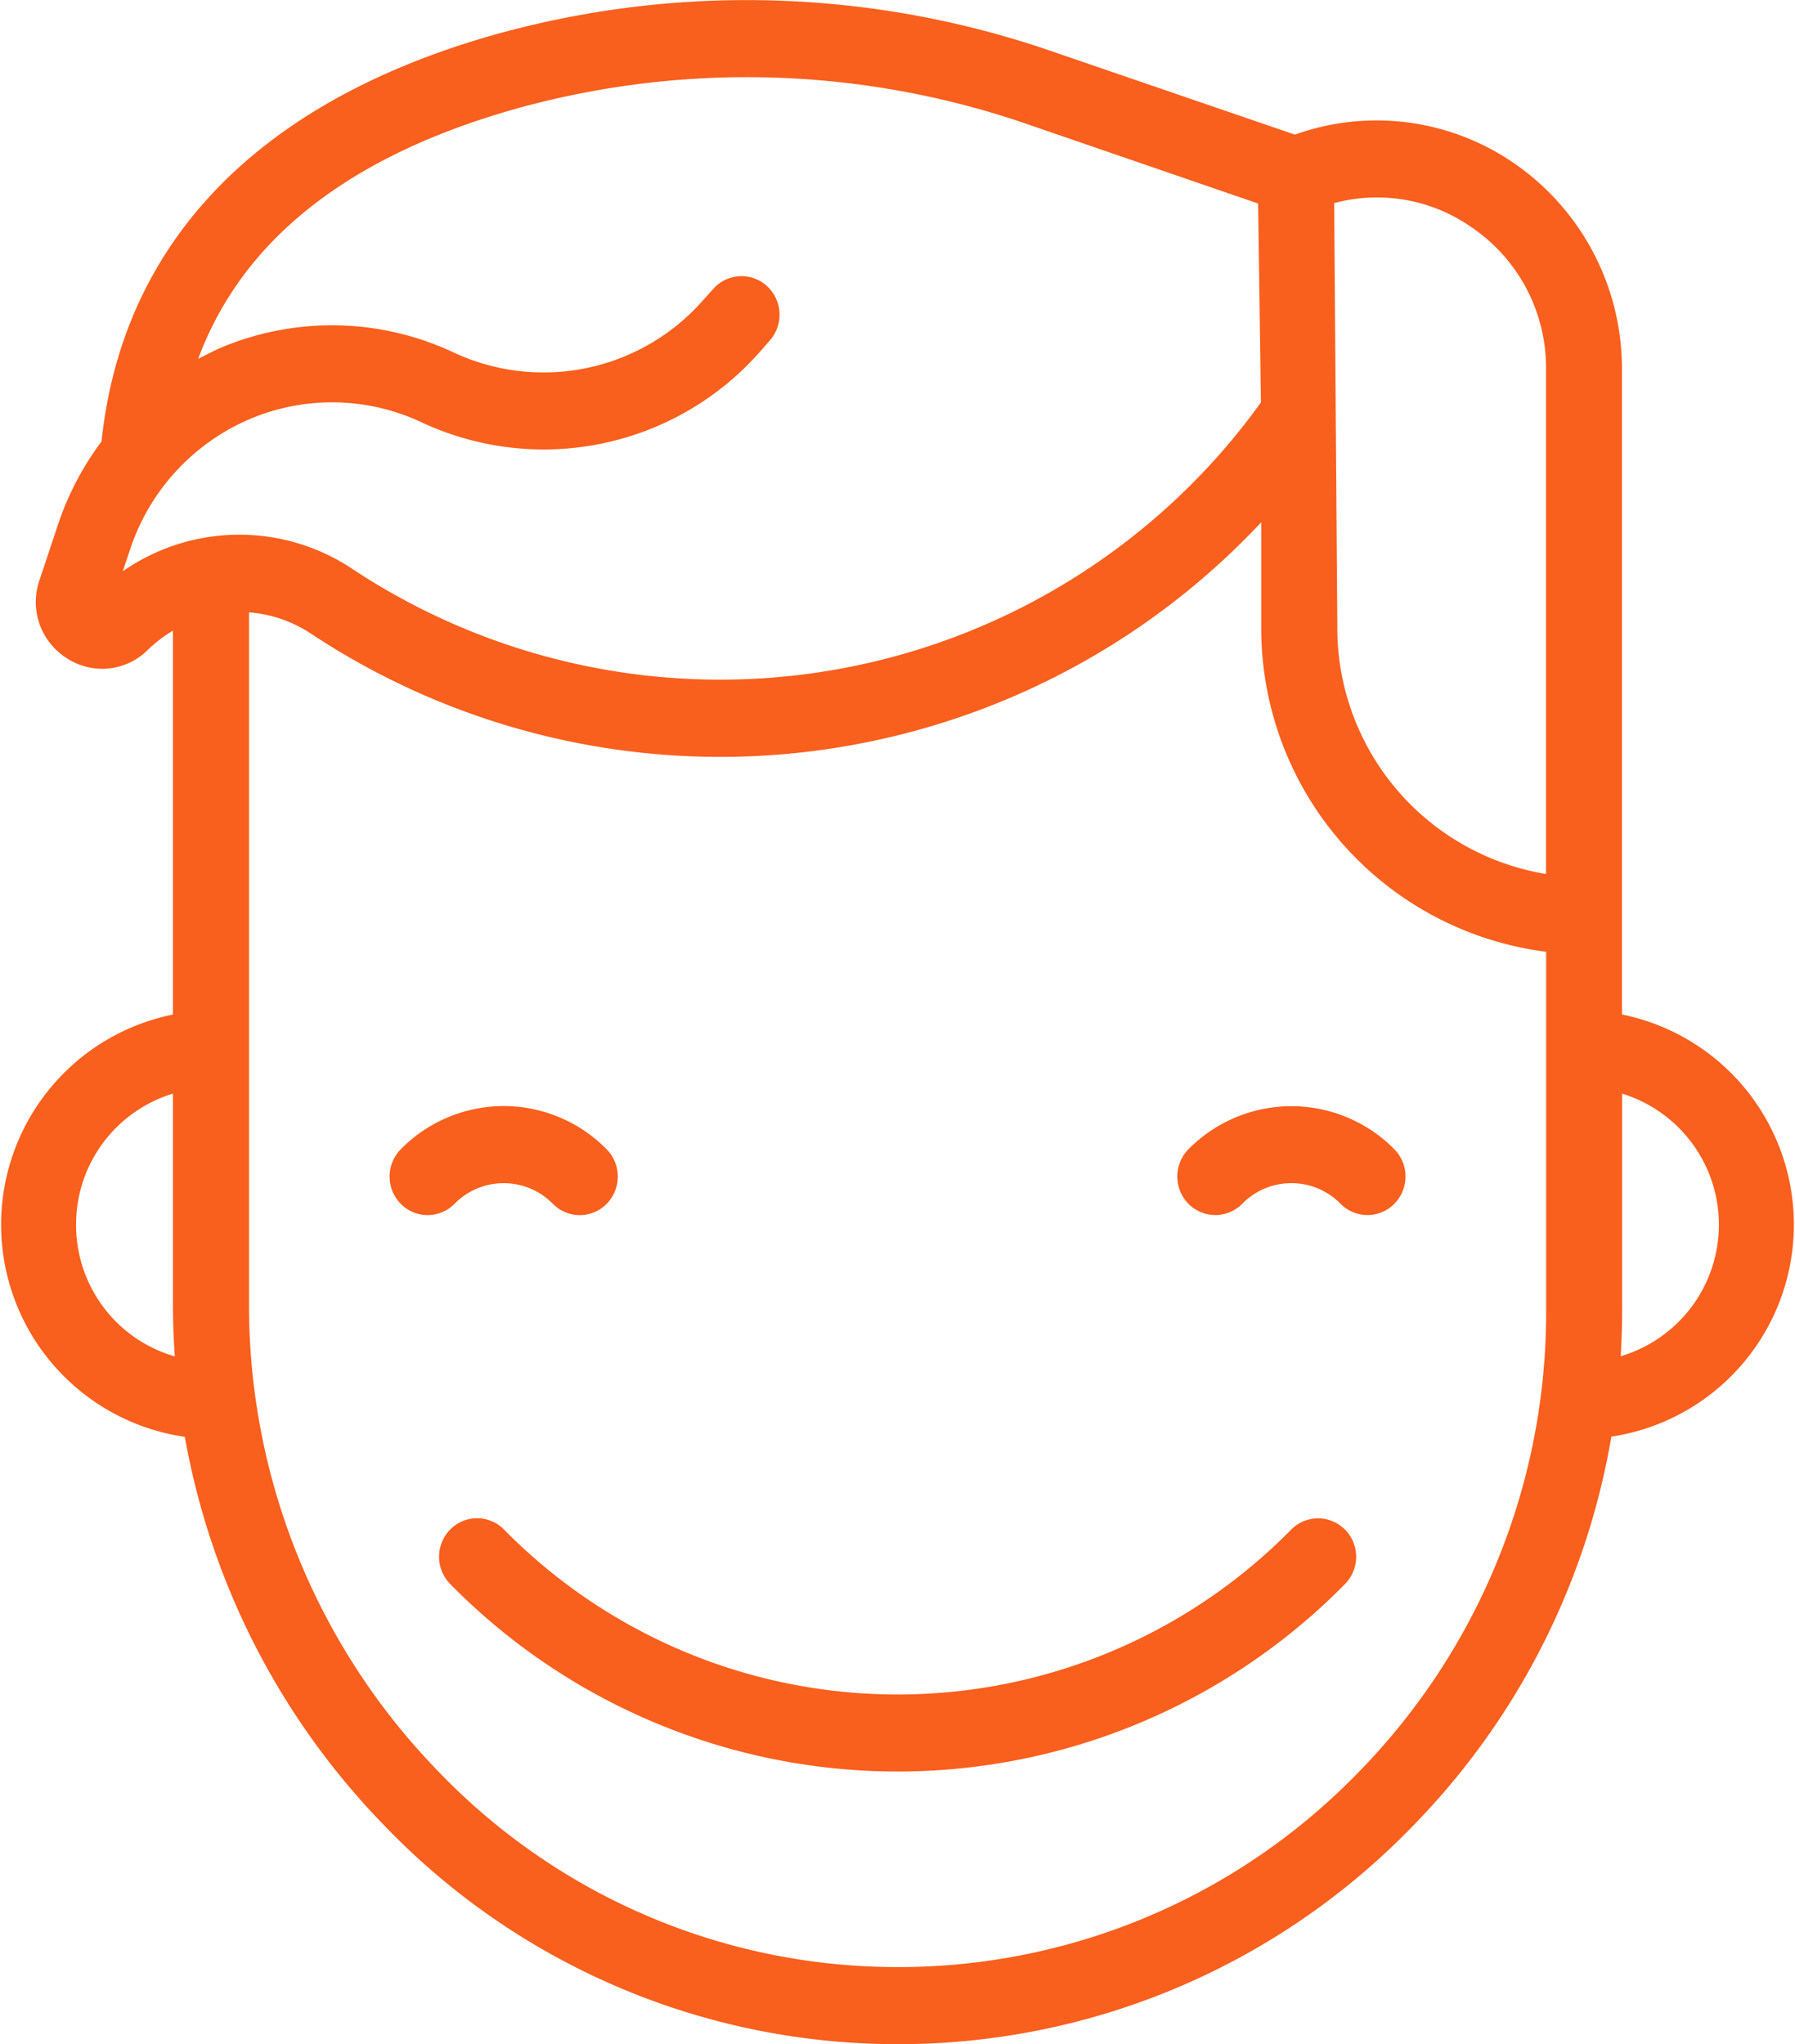 <svg xmlns="http://www.w3.org/2000/svg" width="36" height="41" viewBox="0 0 36 41">
  <defs>
    <style>
      .cls-1 {
        fill: #f95f1d;
        fill-rule: evenodd;
      }
    </style>
  </defs>
  <path id="_1" data-name="1" class="cls-1" d="M70.317,57.815a14.689,14.689,0,0,1-4.042,7.871A14.341,14.341,0,0,1,56,70h0a14.257,14.257,0,0,1-10.288-4.381,14.915,14.915,0,0,1-4.005-7.8,4.3,4.3,0,0,1-.239-8.47v-7.7a2.675,2.675,0,0,0-.5.382,1.292,1.292,0,0,1-1.629.17,1.332,1.332,0,0,1-.547-1.565l0.371-1.114a5.892,5.892,0,0,1,.873-1.667c0.423-4.015,3.161-6.84,7.938-8.175a18.763,18.763,0,0,1,11.2.376L63.97,31.7a4.859,4.859,0,0,1,4.359.549,5,5,0,0,1,2.2,4.161V49.348A4.3,4.3,0,0,1,70.317,57.815ZM39.526,53.565a2.74,2.74,0,0,0,1.98,2.641q-0.038-.536-0.038-1.08V50.935A2.741,2.741,0,0,0,39.526,53.565ZM63.232,33.082L58.69,31.52a17.261,17.261,0,0,0-10.306-.349c-3.377.944-5.523,2.631-6.409,5.027,0.132-.07.266-0.137,0.4-0.2a5.735,5.735,0,0,1,4.73.075,4.258,4.258,0,0,0,5-1.056L52.3,34.8a0.756,0.756,0,0,1,1.077-.067,0.78,0.78,0,0,1,.066,1.091l-0.189.217a5.779,5.779,0,0,1-6.791,1.433,4.226,4.226,0,0,0-3.486-.055,4.314,4.314,0,0,0-2.366,2.595l-0.148.444a4.088,4.088,0,0,1,4.61-.043,13.359,13.359,0,0,0,18.216-3.343Zm0.063,8.493v-2.1a14.862,14.862,0,0,1-19.054,2.237,2.614,2.614,0,0,0-1.247-.43V55.125a13.414,13.414,0,0,0,3.8,9.408A12.753,12.753,0,0,0,56,68.454h0a12.835,12.835,0,0,0,9.2-3.861,13.185,13.185,0,0,0,3.809-9.321V48.09A6.539,6.539,0,0,1,63.295,41.576Zm5.712-5.162a3.407,3.407,0,0,0-1.521-2.873,3.3,3.3,0,0,0-2.728-.466l0.063,8.5a5,5,0,0,0,4.186,4.956V36.414Zm1.526,14.521v4.337c0,0.312-.011.622-0.029,0.931A2.751,2.751,0,0,0,70.532,50.935Zm-4.568,2.21a0.756,0.756,0,0,1-1.079,0,1.382,1.382,0,0,0-1.972,0,0.756,0.756,0,0,1-1.079,0,0.78,0.78,0,0,1,0-1.093,2.9,2.9,0,0,1,4.13,0A0.78,0.78,0,0,1,65.963,53.146Zm-0.99,6.534a0.78,0.78,0,0,1,0,1.093,12.585,12.585,0,0,1-17.946,0,0.78,0.78,0,0,1,0-1.093,0.756,0.756,0,0,1,1.079,0,11.072,11.072,0,0,0,15.789,0A0.756,0.756,0,0,1,64.973,59.679ZM49.627,53.372a0.755,0.755,0,0,1-.539-0.227,1.381,1.381,0,0,0-1.972,0,0.756,0.756,0,0,1-1.079,0,0.78,0.78,0,0,1,0-1.093,2.892,2.892,0,0,1,4.13,0,0.78,0.78,0,0,1,0,1.093A0.756,0.756,0,0,1,49.627,53.372Z" transform="translate(-38 -29)"/>
</svg>
